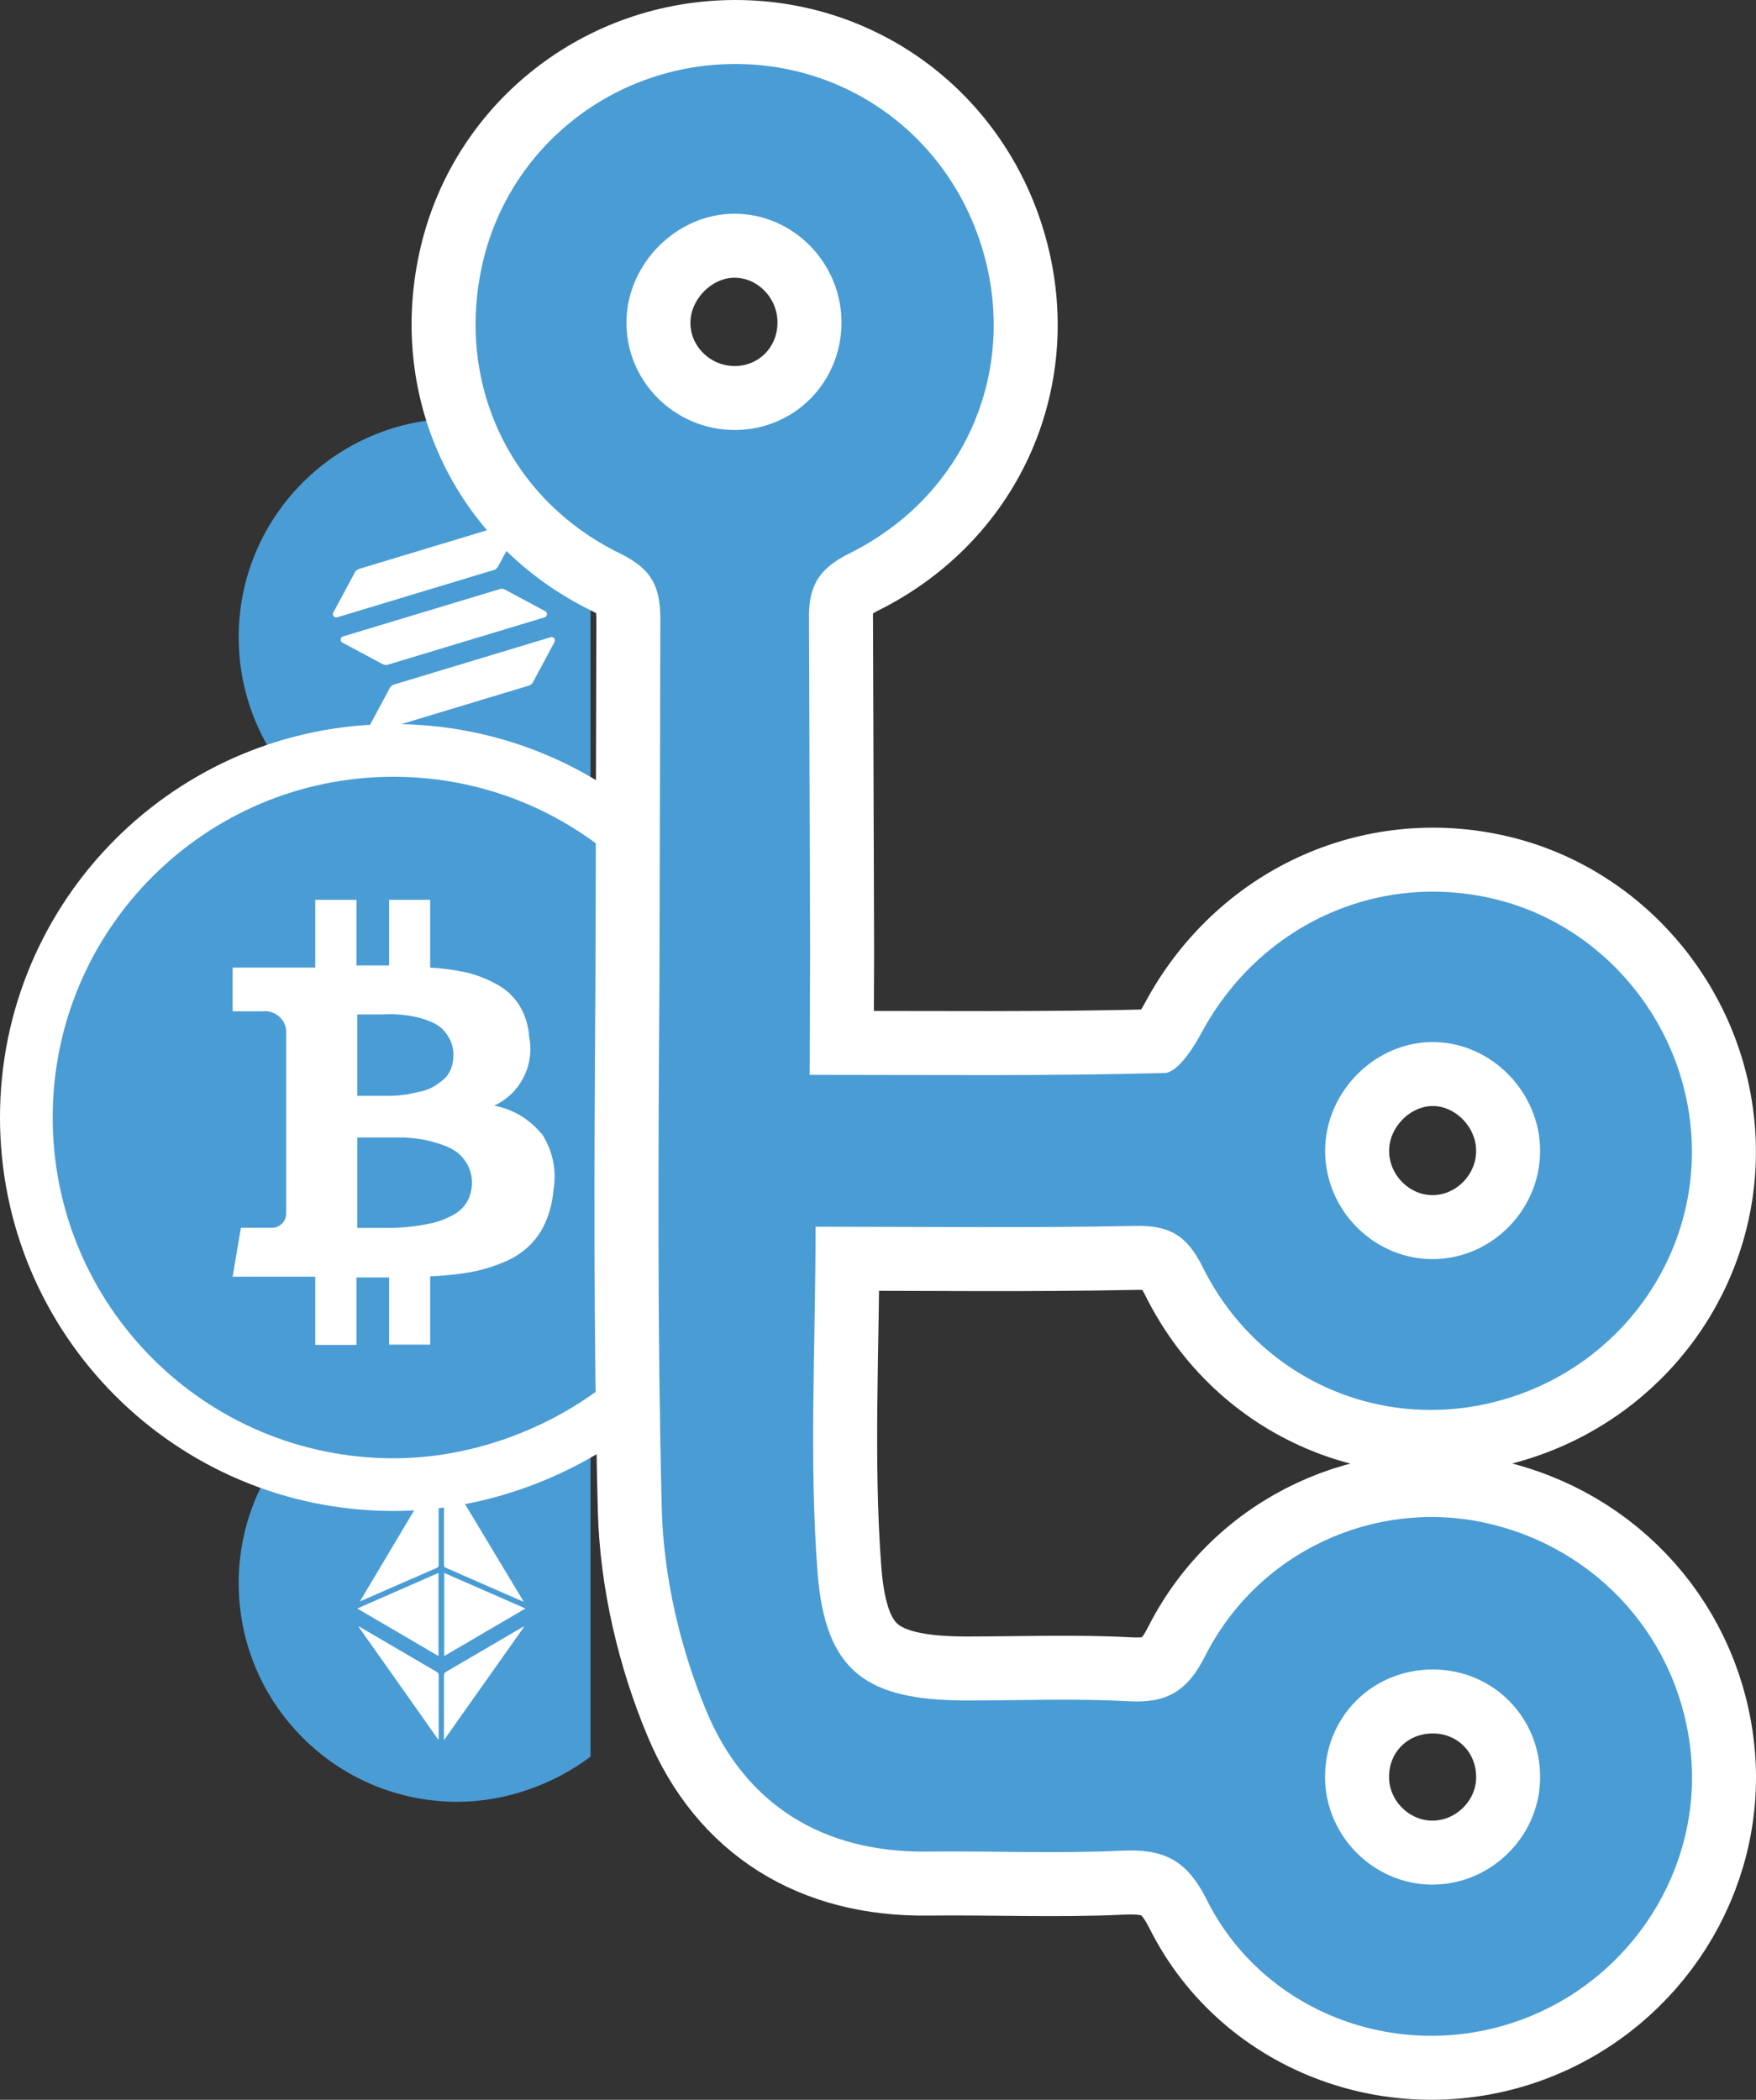<?xml version="1.0" encoding="UTF-8"?><svg id="Layer_1" xmlns="http://www.w3.org/2000/svg" viewBox="0 0 233.233 278.919"><rect x="0" y="0" width="233.233" height="278.919" fill="#333333" stroke="none"/><defs><style>.cls-1{stroke-width:14px;}.cls-1,.cls-2{fill:none;stroke:#fff;stroke-miterlimit:10;}.cls-3{fill:#fff;}.cls-4{fill:#4a9cd5;}.cls-2{stroke-width:17px;}</style></defs><path class="cls-4" d="m78.433,61.595c-4.898-3.767-11.031-6.006-17.688-6.006-16.039,0-29.041,13.002-29.041,29.041s13.002,29.041,29.041,29.041c6.522,0,12.84-2.361,17.688-5.991v-46.084Z"/><path class="cls-4" d="m78.433,187.26c-4.898-3.767-11.031-6.006-17.688-6.006-16.039,0-29.041,13.002-29.041,29.041s13.002,29.041,29.041,29.041c6.522,0,12.84-2.361,17.688-5.991v-46.084Z"/><g><path class="cls-1" d="m79.829,112.542c-7.634-5.871-17.193-9.361-27.568-9.361-24.997,0-45.262,20.264-45.262,45.262s20.264,45.262,45.262,45.262c10.165,0,20.012-3.679,27.568-9.337v-71.825Z"/><path class="cls-4" d="m79.829,112.542c-7.634-5.871-17.193-9.361-27.568-9.361-24.997,0-45.262,20.264-45.262,45.262s20.264,45.262,45.262,45.262c10.165,0,20.012-3.679,27.568-9.337v-71.825Z"/></g><path class="cls-3" d="m71.864,150.537c-1.581-1.913-3.783-3.213-6.223-3.671,3.474-1.611,5.394-5.392,4.646-9.148-.092-1.466-.533-2.888-1.286-4.149-.73-1.162-1.743-2.119-2.946-2.78-1.259-.704-2.605-1.241-4.003-1.597-1.619-.351-3.263-.573-4.916-.664v-9.002h-5.455v8.712h-4.335v-8.712h-5.476v9.002h-10.973v5.808h3.941c1.558-.194,2.977.911,3.171,2.469.001.007.002.014.003.02v10.185h.56-.56v14.271c-.053,1.053-.95,1.863-2.002,1.81-.024-.001-.048-.003-.072-.005h-3.941l-1.099,6.493h10.973v9.065h5.476v-8.961h4.335v8.92h5.455v-9.065c1.731-.068,3.455-.241,5.165-.519,1.478-.26,2.925-.677,4.315-1.245,1.266-.473,2.433-1.176,3.443-2.074.977-.881,1.76-1.954,2.303-3.153.639-1.401,1.026-2.904,1.141-4.439.47-2.642-.103-5.363-1.597-7.592l-.042.021Zm-24.415-15.786h3.319c.691-.047,1.384-.047,2.074,0,.739.048,1.473.145,2.199.29.666.134,1.319.328,1.95.581.624.223,1.201.561,1.701.996.447.429.812.935,1.079,1.494.309.647.465,1.357.456,2.074.002.617-.111,1.229-.332,1.805-.205.526-.532.995-.954,1.369-.41.352-.847.671-1.307.954-.538.304-1.119.528-1.722.664l-1.846.394c-.646.096-1.297.158-1.95.187h-4.667v-10.807Zm14.935,24.187c-.211.515-.505.991-.871,1.411-.399.444-.877.81-1.411,1.079-.539.293-1.101.542-1.68.747-.678.217-1.371.384-2.074.498-.767.145-1.452.228-2.074.29s-1.265.104-2.074.145h-4.75v-12.01h6.347c.876.053,1.749.157,2.614.311.795.17,1.578.392,2.344.664.748.239,1.449.604,2.074,1.079.538.456.982,1.013,1.307,1.639.657,1.29.732,2.799.207,4.149h.042Z"/><path class="cls-3" d="m59.033,231.056c3.524-4.987,7.048-9.975,10.572-14.962-.143.008-.235.057-.325.11-3.336,1.953-6.67,3.909-10.011,5.853-.239.139-.306.288-.305.55.007,2.817.001,5.633-.002,8.45h.07Z"/><path class="cls-3" d="m58.262,231.056c-.001-2.827-.005-5.654.005-8.482.001-.257-.081-.388-.301-.516-3.349-1.95-6.692-3.911-10.037-5.869-.084-.049-.174-.09-.339-.175.113.172.172.268.237.36,1.928,2.727,3.858,5.453,5.785,8.181,1.529,2.165,3.053,4.333,4.58,6.5h.07Z"/><path class="cls-3" d="m58.98,195.293c-.003.035-.009.069-.009.104-.001,4.162.002,8.323-.007,12.485-.001.242.117.312.3.392,3.306,1.443,6.609,2.891,9.914,4.338.101.044.206.082.389.154-3.538-5.884-7.03-11.693-10.523-17.502-.021.01-.043.019-.064.029Z"/><path class="cls-3" d="m48.131,212.585c3.292-1.442,6.582-2.888,9.878-4.319.242-.105.253-.251.253-.458-.003-4.078-.002-8.156-.003-12.234,0-.096-.013-.192-.026-.373-3.485,5.854-6.923,11.629-10.419,17.502.171-.063.245-.087.316-.118Z"/><path class="cls-3" d="m59,219.976c3.602-2.108,7.166-4.192,10.794-6.315-3.634-1.592-7.199-3.153-10.794-4.727v11.042Z"/><path class="cls-3" d="m47.449,213.659c3.633,2.128,7.194,4.213,10.792,6.32v-11.047c-3.597,1.575-7.16,3.136-10.792,4.726Z"/><path class="cls-3" d="m51.785,91.366c.111-.208.301-.363.526-.431l20.822-6.291c.235-.071.483.062.554.297.034.113.022.235-.034.339l-2.872,5.354c-.111.208-.301.363-.526.431l-20.822,6.291c-.235.071-.483-.062-.554-.297-.034-.113-.022-.235.034-.339l2.872-5.354Z"/><path class="cls-3" d="m47.145,76.007c.111-.208.301-.363.526-.431l20.822-6.291c.235-.071.483.062.554.297.034.113.022.235-.034.339l-2.872,5.354c-.112.208-.301.363-.526.431l-20.822,6.291c-.235.071-.483-.062-.554-.297-.034-.113-.022-.235.034-.339l2.872-5.354Z"/><path class="cls-3" d="m67.06,78.317c-.208-.111-.451-.136-.677-.067l-20.822,6.291c-.235.071-.368.319-.297.554.034.113.112.208.216.263l5.356,2.868c.208.111.451.136.677.067l20.822-6.291c.235-.071.368-.319.297-.554-.034-.113-.112-.208-.216-.263l-5.356-2.868Z"/><g><path class="cls-2" d="m87.71,82.501c.027-4.441-1.003-6.856-5.342-8.975-14.906-7.277-21.976-23.023-18.198-38.862,3.651-15.309,17.417-26.103,33.365-26.163,15.88-.06,29.442,10.556,33.377,26.127,3.936,15.574-3.158,31.467-18.113,38.892-4.333,2.151-5.466,4.618-5.344,9.033l.145,43.955c-.009,5.285-.061,10.67-.061,16.266,16.272,0,31.715.174,47.141-.245,1.714-.047,3.777-3.239,4.928-5.377,7.623-14.153,23.133-21.394,38.633-17.797,14.936,3.466,25.938,16.984,26.462,32.511.52,15.433-9.543,29.332-24.543,33.899-15.956,4.858-32.848-2.193-40.431-17.477-2.092-4.216-4.425-5.544-8.958-5.45-13.994.29-27.999.106-42.448.106,0,15.96-.869,30.979.259,45.846,1.011,13.324,6.515,17.09,19.895,17.089,7.135-.001,14.287-.286,21.401.101,5.023.273,7.768-1.219,10.184-5.998,7.029-13.903,22.488-20.899,37.164-17.71,15.055,3.272,26.043,15.694,27.381,30.955,1.318,15.031-7.753,29.366-22.073,34.881-16.026,6.173-34.529-.335-42.263-15.773-2.7-5.389-5.814-6.763-11.298-6.504-8.592.406-17.219.019-25.83.12-13.814.162-24.098-6.229-29.264-18.536-3.523-8.391-5.75-17.911-5.979-26.991-.589-23.375-.473-46.77-.311-70.162l.12-47.762Zm116.85,70.38c.009-7.681-6.299-14.249-13.886-14.46-7.843-.217-14.652,6.476-14.669,14.419-.017,8.019,6.666,14.606,14.618,14.406,7.676-.193,13.929-6.638,13.938-14.365ZM111.765,43.128c.159-8.068-6.34-14.775-14.282-14.737-7.546.036-14.064,6.479-14.273,14.108-.219,7.988,6.297,14.614,14.374,14.619,7.789.004,14.025-6.149,14.18-13.99Zm78.615,178.632c-8.142-.042-14.515,6.388-14.382,14.512.126,7.698,6.493,14.016,14.172,14.064,7.692.048,14.165-6.186,14.385-13.853.234-8.137-6.066-14.681-14.175-14.723Z"/><path class="cls-4" d="m87.71,82.501c.027-4.441-1.003-6.856-5.342-8.975-14.906-7.277-21.976-23.023-18.198-38.862,3.651-15.309,17.417-26.103,33.365-26.163,15.88-.06,29.442,10.556,33.377,26.127,3.936,15.574-3.158,31.467-18.113,38.892-4.333,2.151-5.466,4.618-5.344,9.033l.145,43.955c-.009,5.285-.061,10.67-.061,16.266,16.272,0,31.715.174,47.141-.245,1.714-.047,3.777-3.239,4.928-5.377,7.623-14.153,23.133-21.394,38.633-17.797,14.936,3.466,25.938,16.984,26.462,32.511.52,15.433-9.543,29.332-24.543,33.899-15.956,4.858-32.848-2.193-40.431-17.477-2.092-4.216-4.425-5.544-8.958-5.45-13.994.29-27.999.106-42.448.106,0,15.96-.869,30.979.259,45.846,1.011,13.324,6.515,17.09,19.895,17.089,7.135-.001,14.287-.286,21.401.101,5.023.273,7.768-1.219,10.184-5.998,7.029-13.903,22.488-20.899,37.164-17.71,15.055,3.272,26.043,15.694,27.381,30.955,1.318,15.031-7.753,29.366-22.073,34.881-16.026,6.173-34.529-.335-42.263-15.773-2.7-5.389-5.814-6.763-11.298-6.504-8.592.406-17.219.019-25.83.12-13.814.162-24.098-6.229-29.264-18.536-3.523-8.391-5.75-17.911-5.979-26.991-.589-23.375-.473-46.77-.311-70.162l.12-47.762Zm116.85,70.38c.009-7.681-6.299-14.249-13.886-14.46-7.843-.217-14.652,6.476-14.669,14.419-.017,8.019,6.666,14.606,14.618,14.406,7.676-.193,13.929-6.638,13.938-14.365ZM111.765,43.128c.159-8.068-6.34-14.775-14.282-14.737-7.546.036-14.064,6.479-14.273,14.108-.219,7.988,6.297,14.614,14.374,14.619,7.789.004,14.025-6.149,14.18-13.99Zm78.615,178.632c-8.142-.042-14.515,6.388-14.382,14.512.126,7.698,6.493,14.016,14.172,14.064,7.692.048,14.165-6.186,14.385-13.853.234-8.137-6.066-14.681-14.175-14.723Z"/></g></svg>
